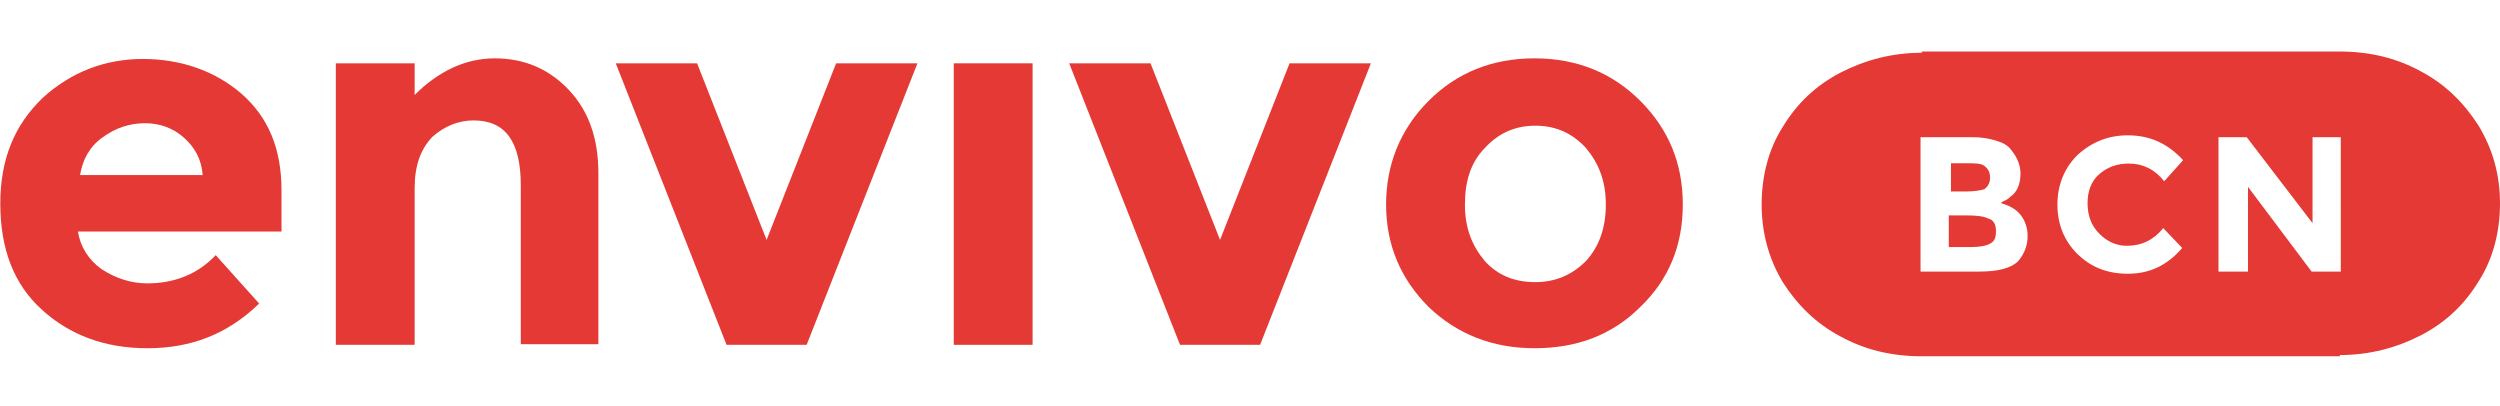 <?xml version="1.0" encoding="utf-8"?>
<!-- Generator: Adobe Illustrator 18.1.1, SVG Export Plug-In . SVG Version: 6.00 Build 0)  -->
<svg version="1.1" id="Capa_1" xmlns="http://www.w3.org/2000/svg" xmlns:xlink="http://www.w3.org/1999/xlink" x="0px" y="0px"
	 viewBox="18.2 232.3 805.5 130.7" enable-background="new 18.2 232.3 805.5 130.7" xml:space="preserve">
<path fill="none" stroke="#E53935" stroke-width="4" stroke-linecap="round" stroke-miterlimit="10" d="M-2112.9,5995.3
	c-26.2-37.6-41.4-83.1-41.4-132.4c0-127.9,103.6-231.8,231.8-231.8c127.9,0,231.8,103.6,231.8,231.8c0,120.3-92.2,219.3-209.8,230.7
	c-7.6,0.4-14.4,1.1-22,1.1c-156.3-4.9-69.8-135.1-69.8-135.1l12.5,7.6l111.2-137c18.6,0.4,37.6-8,50.1-24.7
	c18.6-26.9,12.5-63.4-14-82c-26.9-18.6-63.4-12.5-82,14c-11.8,16.7-13.3,37.2-6.8,54.6l-93,154.4l9.1,5.3"/>
<g>
	<g>
		<path fill="#E43935" d="M657.5,293.3c1.1-0.8,1.9-1.9,1.9-3.8c0-1.9-0.8-3-1.9-3.8c-1.1-0.8-3-0.8-6.1-0.8h-4.6v9.1h4.6
			C654.1,294,656,293.7,657.5,293.3z"/>
		<path fill="#E43935" d="M659,302.8c-1.5-0.8-3.8-1.1-7.2-1.1h-5.7v10.2h0.8h6.4c2.7,0,4.9-0.4,6.1-1.1c1.5-0.8,1.9-1.9,1.9-4.2
			C661.3,304.7,660.5,303.1,659,302.8z"/>
		<path fill="#E43935" d="M816.8,272.8c-4.6-7.2-10.6-13.3-18.6-17.5c-7.6-4.2-16.3-6.4-26.2-6.4H637.4v0.4
			c-9.5,0-18.2,2.3-26.2,6.4c-8,4.2-14,9.9-18.6,17.5c-4.6,7.2-6.8,15.9-6.8,25c0,9.1,2.3,17.5,6.8,25c4.6,7.2,10.6,13.3,18.6,17.5
			c7.6,4.2,16.3,6.4,26.2,6.4h134.7v-0.4c9.5,0,18.2-2.3,26.2-6.4c8-4.2,14-9.9,18.6-17.5c4.6-7.2,6.8-15.9,6.8-25
			C823.7,288.7,821.4,280.4,816.8,272.8z M668.5,316.4c-2.3,2.3-6.4,3.4-12.5,3.4h-19v-43.3h16.7c3,0,5.3,0.4,7.6,1.1s3.8,1.5,4.9,3
			c1.9,2.3,3,4.9,3,7.6c0,3.4-1.1,6.1-3.4,7.6c-0.8,0.8-1.1,0.8-1.5,1.1c-0.4,0-0.8,0.4-1.5,0.8c2.7,0.8,4.9,1.9,6.4,3.8
			c1.5,1.9,2.3,4.2,2.3,6.8C671.5,311.5,670.4,314.1,668.5,316.4z M694.7,307.7c2.3,2.3,5.3,3.8,8.7,3.8c4.9,0,8.7-1.9,11.8-5.7
			l6.1,6.4c-4.9,5.7-10.6,8.3-17.5,8.3s-12.1-2.3-16.3-6.4c-4.2-4.2-6.4-9.5-6.4-15.9c0-6.4,2.3-11.8,6.4-15.9
			c4.6-4.2,9.9-6.4,16.3-6.4c7.2,0,12.9,2.7,17.8,8l-6.1,6.8c-3-3.8-6.8-5.7-11.4-5.7c-3.8,0-6.8,1.1-9.5,3.4
			c-2.7,2.3-3.8,5.7-3.8,9.5C690.9,302,692,305,694.7,307.7z M772.5,319.8H763l-20.5-27.3v27.3H733v-43.3h9.1l21.2,27.7v-27.7h9.1
			V319.8z"/>
	</g>
	<g>
		<path fill="#E43935" d="M101.7,330.1c-10.2,9.9-22,14.4-36,14.4c-13.7,0-25-4.2-34.1-12.5s-13.3-19.7-13.3-34.1
			s4.6-25.4,13.7-34.1c9.1-8.3,20.1-12.5,32.2-12.5S87.3,255,96,262.5c8.7,7.6,12.9,17.8,12.9,31.1v13.3H43.3
			c0.8,4.9,3.4,9.1,7.6,12.1c4.6,3,9.5,4.6,14.8,4.6c8.7,0,16.3-3,22-9.1L101.7,330.1z M77.4,276.6c-3.4-3-7.6-4.6-12.5-4.6
			c-4.9,0-9.5,1.5-13.7,4.6c-4.2,3-6.4,7.2-7.2,12.1h39.5C83.1,283.4,80.8,279.6,77.4,276.6z"/>
		<path fill="#E43935" d="M151.8,292.9v50.5h-25.4v-90.7h25.4v10.2c7.6-7.6,16.3-11.8,25.8-11.8s17.5,3.4,23.9,10.2
			c6.4,6.8,9.5,15.6,9.5,26.9v55h-25v-51.2c0-14-4.9-20.9-15.2-20.9c-4.9,0-9.5,1.9-13.3,5.3C153.7,280.4,151.8,285.7,151.8,292.9z"
			/>
		<path fill="#E43935" d="M252.3,343.4l-35.7-90.7h26.2l22.4,56.9l22.4-56.9h26.2l-35.7,90.7C278.1,343.4,252.3,343.4,252.3,343.4z"
			/>
		<path fill="#E43935" d="M350.9,343.4h-25.4v-90.7h25.4V343.4z"/>
		<path fill="#E43935" d="M398.4,343.4l-35.7-90.7h26.2l22.4,56.9l22.4-56.9h26.2l-35.7,90.7C424.2,343.4,398.4,343.4,398.4,343.4z"
			/>
		<path fill="#E43935" d="M560.4,298.2c0,13.3-4.6,24.3-13.7,33c-9.1,9.1-20.5,13.3-34.1,13.3s-25-4.6-34.1-13.3
			c-9.1-9.1-13.7-20.1-13.7-33s4.6-24.3,13.7-33.4c9.1-9.1,20.5-13.7,34.1-13.7s25,4.6,34.1,13.7
			C555.8,273.9,560.4,284.9,560.4,298.2z M490.2,298.2c0,7.6,2.3,13.3,6.4,18.2c4.2,4.6,9.5,6.8,16.3,6.8c6.4,0,11.8-2.3,16.3-6.8
			c4.2-4.6,6.4-10.6,6.4-18.2s-2.3-13.3-6.4-18.2c-4.2-4.6-9.5-7.2-16.3-7.2c-6.4,0-11.8,2.3-16.3,7.2
			C492.1,284.6,490.2,290.6,490.2,298.2z"/>
	</g>
</g>
</svg>

